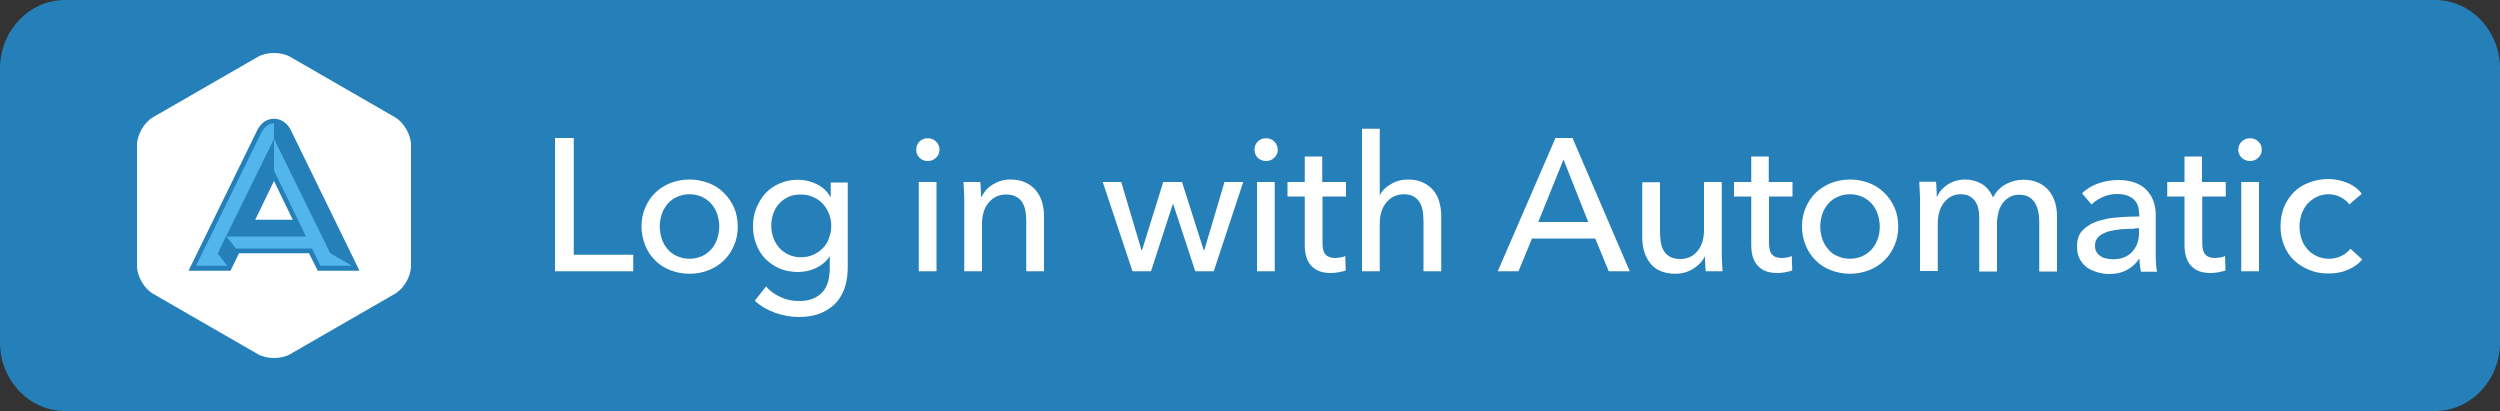 <?xml version="1.0" encoding="utf-8"?>
<!-- Generator: Adobe Illustrator 18.1.0, SVG Export Plug-In . SVG Version: 6.00 Build 0)  -->
<!DOCTYPE svg PUBLIC "-//W3C//DTD SVG 1.1//EN" "http://www.w3.org/Graphics/SVG/1.1/DTD/svg11.dtd">
<svg version="1.1" id="Layer_1" xmlns="http://www.w3.org/2000/svg" xmlns:xlink="http://www.w3.org/1999/xlink" x="0px" y="0px"
	 viewBox="0 417.8 1000 164.4" enable-background="new 0 417.8 1000 164.4" xml:space="preserve">
<rect x="0" y="417.8" width="1000" height="164.4" fill="#333333" stroke="none"/>
<path fill="#257FB9" d="M974,417.8H207.8H26c-14.3,0-26,12.3-26,27.4v109.6c0,15.1,11.7,27.4,26,27.4h181.8H974
	c14.3,0,26-12.3,26-27.4V445.2C1000,430.1,988.3,417.8,974,417.8z"/>
<path fill="#FFFFFF" d="M54.8,475.8c0-4.1,2.9-9.1,6.4-11.1l42-24.2c3.5-2,9.3-2,12.8,0l42,24.2c3.5,2,6.4,7,6.4,11.1v48.4
	c0,4.1-2.9,9.1-6.4,11.1l-42,24.2c-3.5,2-9.3,2-12.8,0l-42-24.2c-3.5-2-6.4-7-6.4-11.1V475.8z"/>
<path fill="#257FB9" d="M127.1,526.1l-3.5-7h-28l-3.4,7H75.4l27.5-56.2c1.5-3.1,4-4.6,6.7-4.6c2.8,0,5.3,1.7,6.7,4.5l27.5,56.3
	C143.8,526.1,127.1,526.1,127.1,526.1z M117.1,505.7l-7.5-15.5l-7.5,15.5H117.1z"/>
<path fill="#52B6ED" d="M132.1,519.1l-22.5-45.8V486l12.8,26.4h-32l19.2-39v-6.3c-2.5,0.2-3.8,1.5-5,3.6l-26.2,53.4h12.5l-3.8-4.9
	l3.3-6.9l4,4.9h30.4l3.4,6.9h12.6L132.1,519.1z"/>
<path fill="#FFFFFF" d="M229.5,519.7h23.8v6.6h-31.3v-53.3h7.5V519.7z M295.1,508.4c0,2.8-0.5,5.3-1.5,7.6c-1,2.3-2.3,4.3-4.1,6
	c-1.7,1.7-3.8,3-6.1,3.9s-4.9,1.4-7.6,1.4c-2.7,0-5.3-0.5-7.6-1.4c-2.4-0.9-4.4-2.2-6.1-3.9c-1.7-1.7-3.1-3.7-4-6s-1.5-4.8-1.5-7.6
	c0-2.8,0.5-5.3,1.5-7.6c1-2.3,2.3-4.3,4-5.9c1.7-1.7,3.7-2.9,6.1-3.9c2.4-0.9,4.9-1.4,7.6-1.4c2.7,0,5.2,0.5,7.6,1.4
	s4.4,2.2,6.1,3.9s3.1,3.6,4.1,5.9C294.6,503.1,295.1,505.6,295.1,508.4z M287.7,508.4c0-1.7-0.3-3.3-0.8-4.9
	c-0.5-1.6-1.3-2.9-2.3-4.1c-1-1.2-2.3-2.1-3.7-2.8c-1.5-0.7-3.2-1.1-5.1-1.1s-3.6,0.4-5.1,1.1c-1.5,0.7-2.7,1.6-3.7,2.8
	c-1,1.2-1.8,2.5-2.3,4.1c-0.5,1.6-0.8,3.2-0.8,4.9c0,1.7,0.3,3.3,0.8,4.9c0.5,1.6,1.3,2.9,2.3,4.1c1,1.2,2.3,2.2,3.7,2.8
	c1.5,0.7,3.2,1.1,5.1,1.1s3.6-0.4,5.1-1.1c1.5-0.7,2.7-1.7,3.7-2.8c1-1.2,1.8-2.6,2.3-4.1C287.4,511.7,287.7,510.1,287.7,508.4z
	 M306.4,532.4c1.6,1.8,3.5,3.2,5.8,4.2c2.3,1.1,4.7,1.6,7.2,1.6c2.4,0,4.3-0.3,5.9-1c1.6-0.7,2.9-1.6,3.9-2.8c1-1.2,1.7-2.6,2.1-4.2
	c0.4-1.6,0.6-3.3,0.6-5.2v-4.6h-0.1c-1.3,2-3.1,3.5-5.4,4.6c-2.3,1.1-4.7,1.6-7.2,1.6c-2.7,0-5.2-0.5-7.4-1.4
	c-2.2-1-4.1-2.3-5.7-3.9c-1.6-1.7-2.8-3.6-3.6-5.8c-0.9-2.2-1.3-4.6-1.3-7.2c0-2.6,0.4-5,1.3-7.2s2.1-4.2,3.6-5.9
	c1.6-1.7,3.4-3,5.7-4c2.2-1,4.7-1.5,7.4-1.5c2.6,0,5,0.6,7.4,1.7c2.3,1.1,4.2,2.8,5.5,5.1h0.2v-5.7h6.8v33.9c0,2.6-0.3,5.1-1,7.5
	c-0.7,2.4-1.8,4.5-3.3,6.3c-1.6,1.8-3.6,3.3-6.1,4.4c-2.5,1.1-5.6,1.7-9.3,1.7c-3.1,0-6.2-0.6-9.4-1.7c-3.1-1.1-5.8-2.7-8.1-4.8
	L306.4,532.4z M308.5,508.1c0,1.7,0.3,3.2,0.8,4.7c0.5,1.5,1.3,2.8,2.3,4c1,1.2,2.3,2.1,3.7,2.8c1.5,0.7,3.1,1.1,5,1.1
	c1.8,0,3.5-0.3,5-1c1.5-0.7,2.8-1.5,3.9-2.7c1.1-1.1,1.9-2.5,2.4-4c0.6-1.5,0.9-3.2,0.9-4.9c0-1.7-0.3-3.3-0.9-4.8
	c-0.6-1.5-1.4-2.8-2.5-4c-1.1-1.2-2.4-2.1-3.9-2.7c-1.5-0.7-3.1-1-4.9-1c-1.9,0-3.5,0.3-5,1c-1.5,0.7-2.7,1.6-3.7,2.7
	c-1,1.1-1.8,2.5-2.3,4S308.5,506.4,308.5,508.1z M375.8,477.7c0,1.3-0.5,2.4-1.4,3.2c-0.9,0.9-2,1.3-3.3,1.3c-1.3,0-2.4-0.4-3.3-1.3
	c-0.9-0.9-1.3-1.9-1.3-3.2c0-1.3,0.4-2.4,1.3-3.3c0.9-0.9,2-1.3,3.3-1.3c1.3,0,2.4,0.4,3.3,1.3C375.3,475.3,375.8,476.4,375.8,477.7
	z M374.6,526.3h-7.1v-35.7h7.1V526.3z M392.1,490.6c0.1,0.9,0.2,1.9,0.2,3.1c0.1,1.1,0.1,2.1,0.1,2.8h0.2c0.5-0.9,1.1-1.8,1.8-2.7
	c0.8-0.8,1.7-1.6,2.7-2.2c1-0.6,2.1-1.1,3.3-1.5c1.2-0.3,2.5-0.5,3.8-0.5c2.3,0,4.3,0.4,6,1.2c1.7,0.8,3,1.8,4.1,3.1
	c1.1,1.3,1.9,2.8,2.5,4.6c0.5,1.8,0.8,3.6,0.8,5.6v22.2h-7.1v-19.8c0-1.5-0.1-2.8-0.3-4.1s-0.6-2.5-1.2-3.5c-0.6-1-1.4-1.8-2.5-2.4
	c-1.1-0.6-2.4-0.9-4.1-0.9c-2.8,0-5.1,1.1-6.9,3.2c-1.8,2.1-2.7,5-2.7,8.5v19h-7.1v-28c0-1,0-2.2-0.1-3.7c-0.1-1.5-0.1-2.8-0.2-4
	H392.1z M448.5,490.6l8.1,27.3h0.2l8.5-27.3h7.5l8.7,27.3h0.2l8.1-27.3h7.5l-11.8,35.7h-7.4l-8.8-26.8h-0.2l-8.7,26.8h-7.4
	l-11.9-35.7H448.5z M511.1,477.7c0,1.3-0.5,2.4-1.4,3.2c-0.9,0.9-2,1.3-3.3,1.3c-1.3,0-2.4-0.4-3.3-1.3c-0.9-0.9-1.3-1.9-1.3-3.2
	c0-1.3,0.4-2.4,1.3-3.3c0.9-0.9,2-1.3,3.3-1.3c1.3,0,2.4,0.4,3.3,1.3C510.6,475.3,511.1,476.4,511.1,477.7z M509.9,526.3h-7.1v-35.7
	h7.1V526.3z M538.5,496.4H529v18.6c0,2.2,0.4,3.7,1.2,4.6c0.8,0.9,2.1,1.4,3.8,1.4c0.6,0,1.4-0.1,2.1-0.2c0.8-0.1,1.4-0.3,2-0.6
	l0.2,5.8c-0.9,0.3-1.8,0.5-2.8,0.7c-1,0.2-2.1,0.3-3.2,0.3c-3.4,0-5.9-0.9-7.7-2.8c-1.8-1.9-2.7-4.6-2.7-8.4v-19.4h-6.9v-5.8h6.9
	v-10.2h7v10.2h9.5V496.4z M551.9,496c0.8-1.8,2.3-3.3,4.4-4.5c2.1-1.3,4.4-1.9,6.9-1.9c2.3,0,4.3,0.4,6,1.2c1.7,0.8,3,1.8,4.1,3.1
	c1.1,1.3,1.9,2.8,2.4,4.6c0.5,1.8,0.8,3.6,0.8,5.6v22.2h-7.1v-19.8c0-1.5-0.1-2.8-0.3-4.2c-0.2-1.3-0.6-2.5-1.2-3.5
	c-0.6-1-1.4-1.8-2.4-2.4c-1-0.6-2.4-0.9-4-0.9c-2.8,0-5.1,1.1-6.9,3.2s-2.7,5-2.7,8.6v19h-7.1v-57h7.1V496H551.9z M607.4,526.3h-8.3
	l23.1-53.3h6.8l22.9,53.3h-8.4l-5.4-13.1h-25.3L607.4,526.3z M615.3,506.6h20l-9.9-25L615.3,506.6z M682.3,526.3
	c-0.1-0.9-0.2-1.9-0.2-3.1c-0.1-1.1-0.1-2.1-0.1-2.8h-0.1c-0.9,1.9-2.4,3.5-4.6,4.9c-2.1,1.3-4.5,2-7.1,2c-2.3,0-4.3-0.4-6-1.1
	c-1.7-0.7-3.1-1.8-4.1-3.1s-1.9-2.9-2.4-4.6c-0.5-1.8-0.8-3.6-0.8-5.7v-22.1h7.1v19.7c0,1.5,0.1,2.8,0.3,4.2
	c0.2,1.3,0.6,2.5,1.2,3.5s1.4,1.8,2.5,2.4c1.1,0.6,2.4,0.9,4.1,0.9c2.9,0,5.2-1.1,6.9-3.2c1.8-2.1,2.6-5,2.6-8.6v-19h7.1v28
	c0,1,0,2.2,0.1,3.7c0.1,1.5,0.1,2.8,0.2,4H682.3z M717.1,496.4h-9.5v18.6c0,2.2,0.4,3.7,1.2,4.6c0.8,0.9,2.1,1.4,3.8,1.4
	c0.7,0,1.4-0.1,2.1-0.2c0.7-0.1,1.4-0.3,2-0.6l0.2,5.8c-0.9,0.3-1.8,0.5-2.8,0.7c-1,0.2-2.1,0.3-3.2,0.3c-3.4,0-5.9-0.9-7.7-2.8
	c-1.8-1.9-2.7-4.6-2.7-8.4v-19.4h-6.9v-5.8h6.9v-10.2h7v10.2h9.5V496.4z M759.3,508.4c0,2.8-0.5,5.3-1.5,7.6c-1,2.3-2.3,4.3-4.1,6
	c-1.7,1.7-3.8,3-6.1,3.9c-2.4,0.9-4.9,1.4-7.6,1.4c-2.7,0-5.3-0.5-7.6-1.4c-2.4-0.9-4.4-2.2-6.1-3.9c-1.7-1.7-3.1-3.7-4-6
	c-1-2.3-1.5-4.8-1.5-7.6c0-2.8,0.5-5.3,1.5-7.6c1-2.3,2.3-4.3,4-5.9s3.7-2.9,6.1-3.9c2.4-0.9,4.9-1.4,7.6-1.4c2.7,0,5.3,0.5,7.6,1.4
	c2.4,0.9,4.4,2.2,6.1,3.9c1.7,1.7,3.1,3.6,4.1,5.9C758.8,503.1,759.3,505.6,759.3,508.4z M751.9,508.4c0-1.7-0.3-3.3-0.8-4.9
	c-0.5-1.6-1.3-2.9-2.3-4.1c-1-1.2-2.3-2.1-3.7-2.8c-1.5-0.7-3.2-1.1-5.1-1.1c-1.9,0-3.6,0.4-5.1,1.1c-1.5,0.7-2.7,1.6-3.7,2.8
	c-1,1.2-1.8,2.5-2.3,4.1c-0.5,1.6-0.8,3.2-0.8,4.9c0,1.7,0.3,3.3,0.8,4.9c0.5,1.6,1.3,2.9,2.3,4.1c1,1.2,2.2,2.2,3.7,2.8
	c1.5,0.7,3.2,1.1,5.1,1.1c1.9,0,3.6-0.4,5.1-1.1c1.5-0.7,2.7-1.7,3.7-2.8c1-1.2,1.8-2.6,2.3-4.1
	C751.7,511.7,751.9,510.1,751.9,508.4z M779.1,491.6c2-1.3,4.3-2,7-2c2.4,0,4.6,0.6,6.5,1.7c1.9,1.1,3.5,2.9,4.6,5.5
	c1.2-2.3,2.9-4.1,5.1-5.3s4.5-1.8,7.1-1.8c2.3,0,4.3,0.4,6,1.2c1.7,0.8,3,1.8,4.1,3.1c1.1,1.3,1.9,2.8,2.5,4.6
	c0.5,1.8,0.8,3.6,0.8,5.6v22.2h-7.1v-19.8c0-1.5-0.1-2.8-0.4-4.1c-0.2-1.3-0.7-2.5-1.3-3.5c-0.6-1-1.4-1.8-2.4-2.4
	c-1-0.6-2.3-0.9-3.8-0.9c-1.6,0-3,0.3-4.1,1c-1.2,0.7-2.1,1.6-2.8,2.6c-0.7,1.1-1.3,2.3-1.6,3.7c-0.3,1.4-0.5,2.7-0.5,4.1v19.3h-7.1
	V505c0-1.4-0.1-2.7-0.4-3.8c-0.2-1.2-0.7-2.1-1.3-3c-0.6-0.8-1.4-1.5-2.3-2c-0.9-0.5-2.1-0.7-3.5-0.7c-2.6,0-4.8,1.1-6.5,3.2
	c-1.7,2.1-2.6,5-2.6,8.5v19h-7.1v-28c0-1,0-2.2-0.1-3.7s-0.1-2.8-0.2-4h6.7c0.1,0.9,0.2,1.9,0.2,3.1c0.1,1.1,0.1,2.1,0.1,2.8h0.2
	C775.7,494.5,777.1,492.9,779.1,491.6z M855.6,503.2c0-2.7-0.8-4.6-2.4-5.9c-1.6-1.3-3.7-1.9-6.4-1.9c-2,0-3.9,0.4-5.7,1.2
	c-1.8,0.8-3.3,1.8-4.5,3l-3.8-4.5c1.8-1.7,3.9-3,6.4-3.9c2.5-0.9,5.3-1.4,8.2-1.4c2.6,0,4.8,0.4,6.7,1.1s3.4,1.7,4.6,3
	c1.2,1.3,2.1,2.7,2.7,4.4c0.6,1.7,0.9,3.5,0.9,5.5v15.6c0,1.2,0,2.5,0.1,3.8c0.1,1.3,0.2,2.4,0.4,3.3h-6.4c-0.4-1.7-0.6-3.4-0.6-5.1
	h-0.2c-1.3,1.9-2.9,3.4-4.9,4.4c-2,1.1-4.3,1.6-7,1.6c-1.4,0-2.9-0.2-4.4-0.6c-1.5-0.4-2.9-1-4.2-1.8c-1.3-0.9-2.3-2-3.1-3.4
	c-0.8-1.4-1.2-3.1-1.2-5.2c0-2.7,0.7-4.9,2.2-6.4c1.5-1.6,3.4-2.8,5.7-3.6c2.4-0.8,5-1.4,8-1.6c3-0.3,5.9-0.4,9-0.4V503.2z
	 M853.9,509.3c-1.8,0-3.6,0.1-5.5,0.2c-1.9,0.2-3.6,0.5-5.1,0.9c-1.5,0.5-2.8,1.1-3.8,2c-1,0.9-1.5,2.1-1.5,3.6
	c0,1.1,0.2,1.9,0.6,2.6c0.4,0.7,1,1.3,1.7,1.7c0.7,0.5,1.5,0.8,2.3,0.9c0.9,0.2,1.7,0.3,2.6,0.3c3.3,0,5.9-1,7.7-3
	c1.8-2,2.7-4.5,2.7-7.5v-1.9H853.9z M890.4,496.4h-9.5v18.6c0,2.2,0.4,3.7,1.2,4.6c0.8,0.9,2.1,1.4,3.8,1.4c0.6,0,1.4-0.1,2.1-0.2
	c0.8-0.1,1.4-0.3,2-0.6l0.2,5.8c-0.9,0.3-1.8,0.5-2.8,0.7c-1,0.2-2.1,0.3-3.2,0.3c-3.4,0-5.9-0.9-7.7-2.8c-1.8-1.9-2.7-4.6-2.7-8.4
	v-19.4h-6.9v-5.8h6.9v-10.2h7v10.2h9.5V496.4z M904.7,477.7c0,1.3-0.5,2.4-1.4,3.2c-0.9,0.9-2,1.3-3.3,1.3c-1.3,0-2.4-0.4-3.3-1.3
	c-0.9-0.9-1.4-1.9-1.4-3.2c0-1.3,0.5-2.4,1.4-3.3c0.9-0.9,2-1.3,3.3-1.3c1.3,0,2.4,0.4,3.3,1.3C904.3,475.3,904.7,476.4,904.7,477.7
	z M903.6,526.3h-7.1v-35.7h7.1V526.3z M939.7,499.6c-0.7-1.2-1.9-2.1-3.4-2.9c-1.5-0.8-3.1-1.2-4.8-1.2c-1.9,0-3.5,0.4-4.9,1.1
	c-1.4,0.7-2.6,1.6-3.7,2.8c-1,1.2-1.8,2.6-2.3,4.1c-0.5,1.6-0.8,3.2-0.8,4.9c0,1.7,0.3,3.3,0.8,4.9c0.5,1.6,1.3,2.9,2.3,4.1
	c1,1.2,2.2,2.1,3.7,2.8c1.5,0.7,3.1,1.1,5,1.1c1.8,0,3.5-0.4,4.9-1.1c1.5-0.7,2.7-1.7,3.7-2.9l4.7,4.3c-1.5,1.8-3.4,3.1-5.7,4.1
	c-2.3,1-4.8,1.5-7.7,1.5c-2.8,0-5.3-0.4-7.7-1.4c-2.3-0.9-4.4-2.2-6.1-3.8c-1.7-1.6-3.1-3.6-4-5.9c-1-2.3-1.5-4.9-1.5-7.8
	c0-2.8,0.5-5.4,1.4-7.7c1-2.3,2.3-4.3,4-6c1.7-1.7,3.7-2.9,6.1-3.8c2.3-0.9,4.9-1.4,7.6-1.4c2.5,0,5,0.5,7.5,1.5
	c2.5,1,4.5,2.5,5.9,4.4L939.7,499.6z"/>
</svg>
